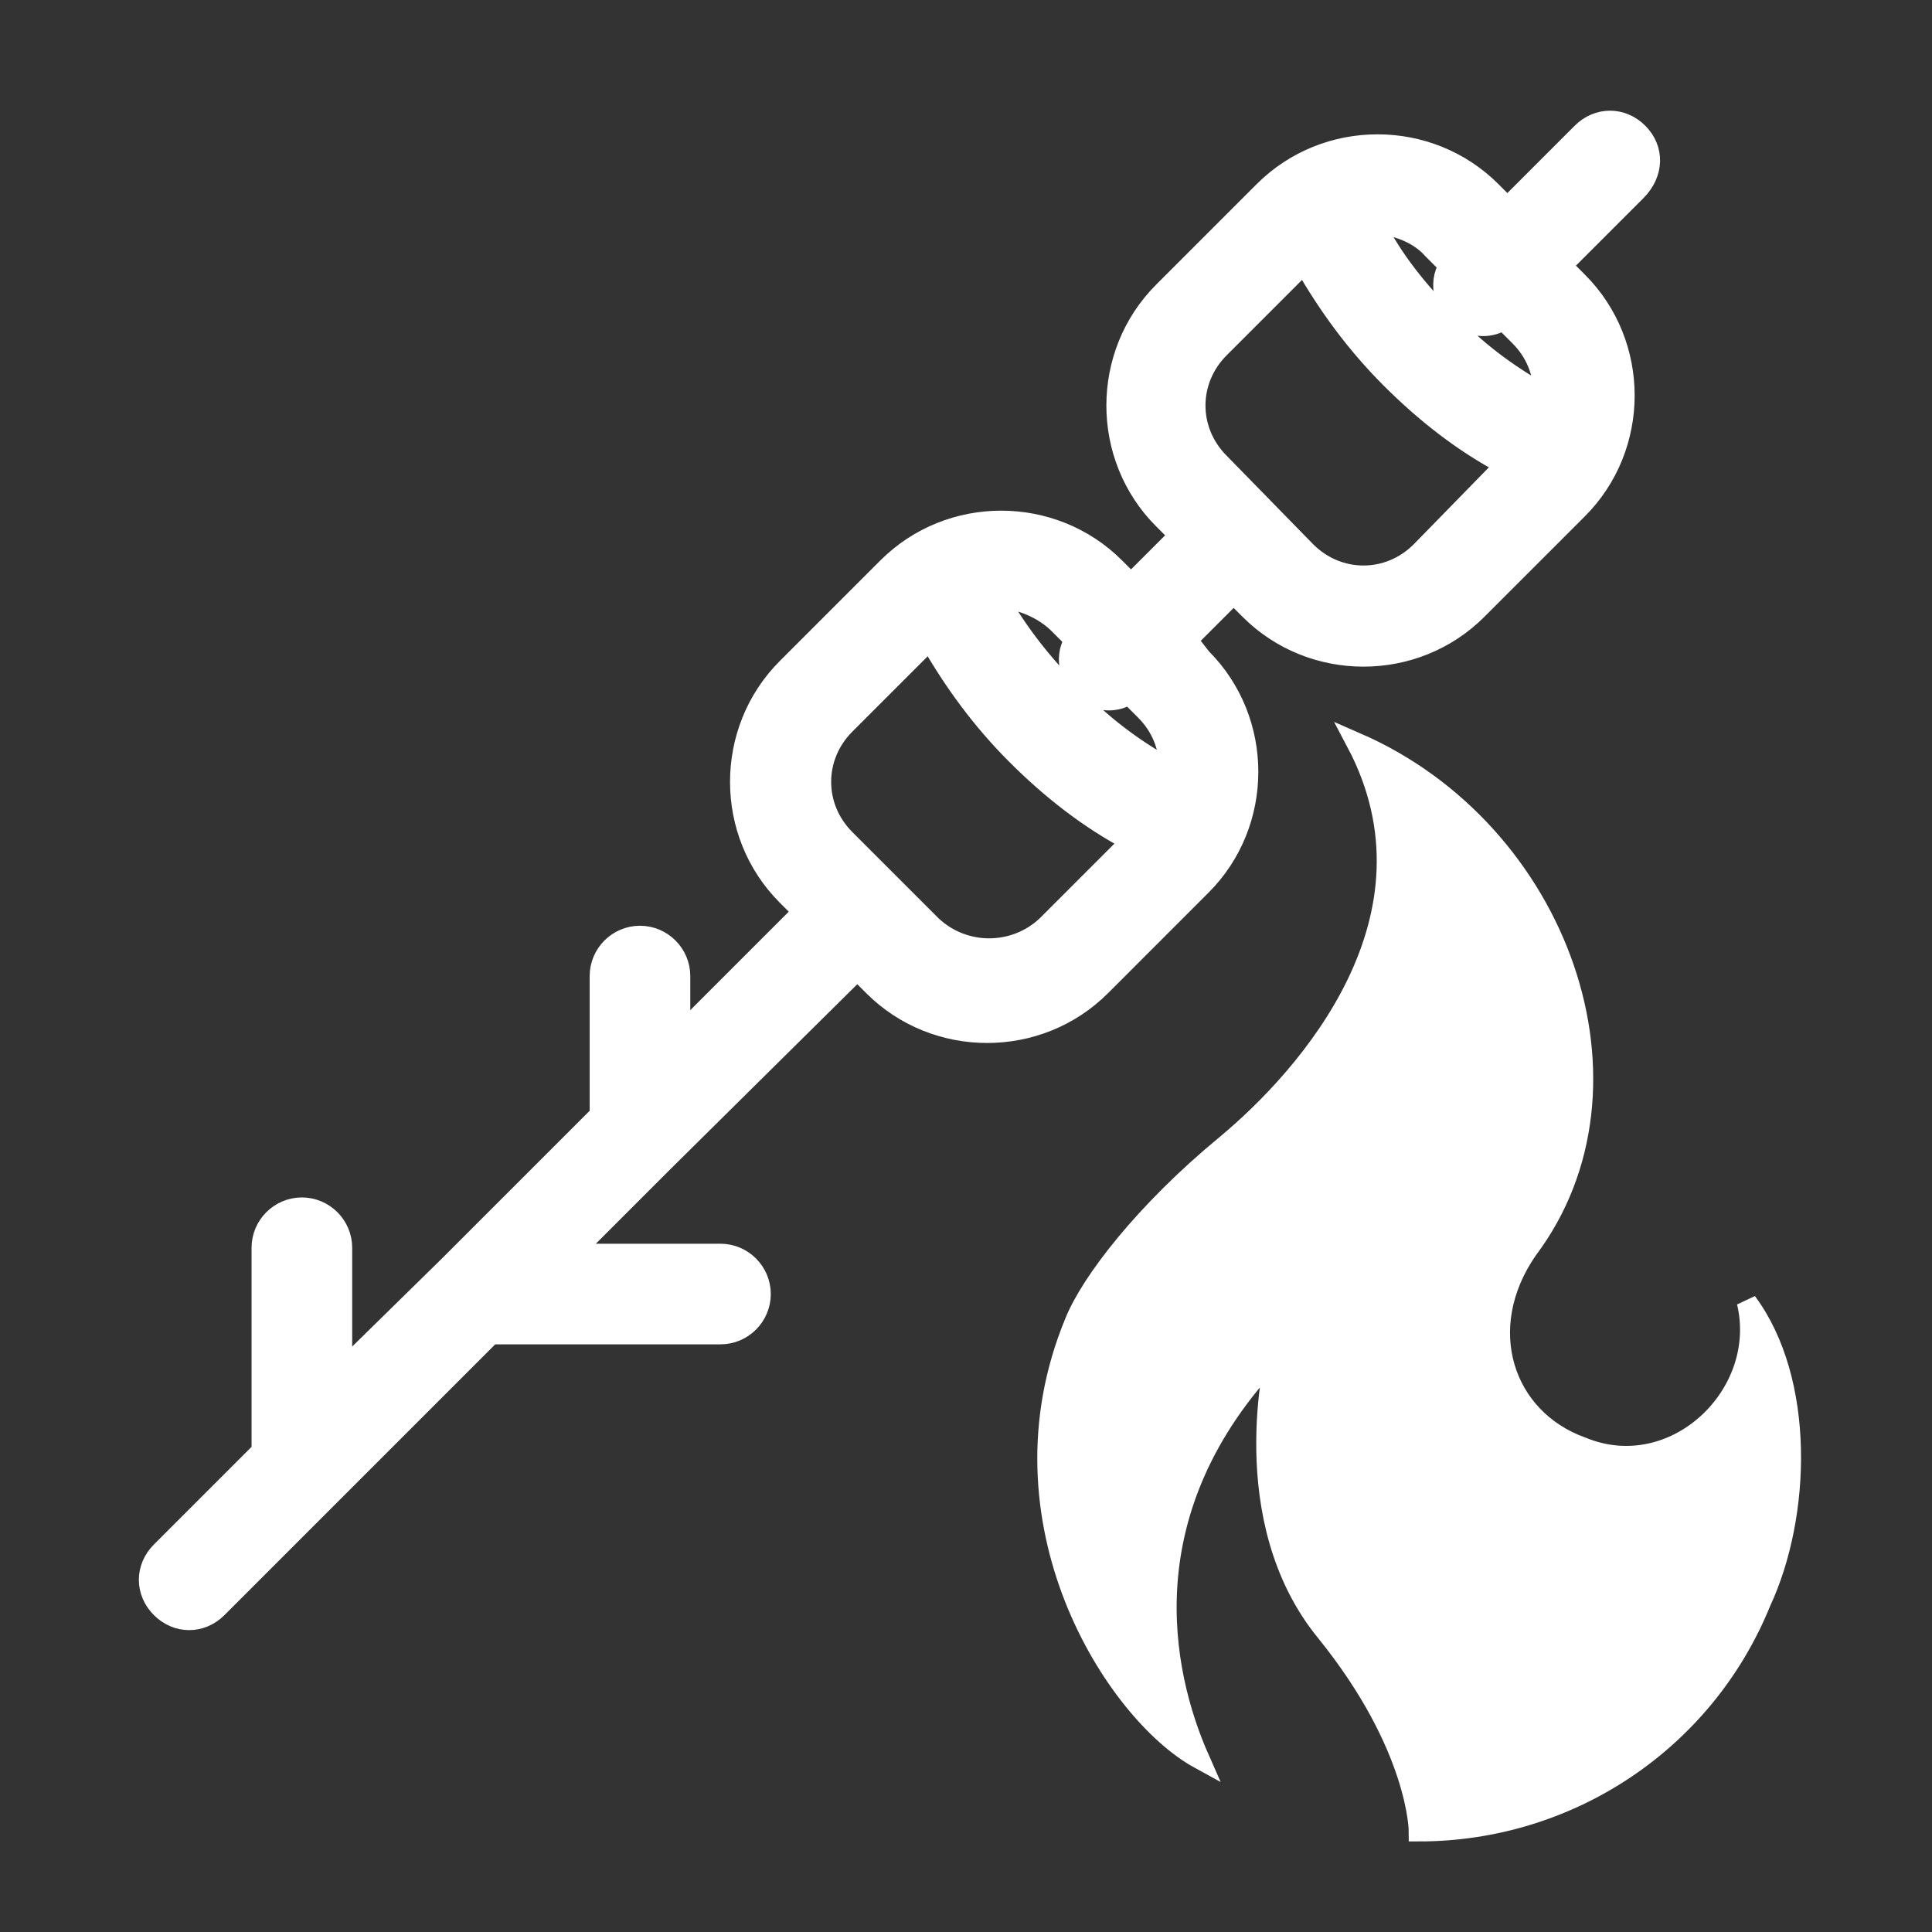 <svg width="96" height="96" xmlns="http://www.w3.org/2000/svg" xmlns:xlink="http://www.w3.org/1999/xlink" xml:space="preserve" overflow="hidden"><rect width="100%" height="100%" fill="#333333" stroke="none"/><defs><clipPath id="clip0"><rect x="254" y="126" width="96" height="96"/></clipPath></defs><g clip-path="url(#clip0)" transform="translate(-254 -126)"><path d="M340.8 190.7C341.9 195.3 337.2 199.8 332.6 197.9 328.7 196.5 327.2 192 329.9 188.1 336 180 331.5 167.3 321.4 162.9 326 171.6 319 179.5 314.9 182.9 310.9 186.2 308.2 189.7 307.4 191.7 303.3 201.6 309.4 211.1 313.6 213.4 311.7 209.1 310 201 317.4 193.3 317.4 193.3 315.3 201.5 319.9 207.1 324.5 212.8 324.5 217 324.5 217 332 217 338.7 212.5 341.5 205.6 343.5 201.3 343.7 194.6 340.8 190.7Z" stroke="#FFFFFF" fill="#FFFFFF"/><path d="M335.4 132.6C334.6 131.8 333.4 131.8 332.6 132.6L328.9 136.3 328.1 135.5C325 132.4 319.9 132.4 316.8 135.5L311.8 140.5C308.7 143.6 308.7 148.7 311.8 151.8L312.6 152.6 310.2 155 309.4 154.2C306.3 151.1 301.2 151.1 298.1 154.2 298.1 154.2 298.1 154.2 298.1 154.2L293.1 159.2C290 162.3 290 167.4 293.1 170.5 293.1 170.5 293.1 170.5 293.1 170.5L293.9 171.3 287.8 177.4 287.8 174.5C287.8 173.4 286.9 172.5 285.8 172.5 284.7 172.5 283.8 173.4 283.8 174.5L283.8 181.4 276.3 188.9 276.3 188.9 271 194.1 271 188C271 186.9 270.1 186 269 186 267.9 186 267 186.9 267 188L267 198.1 262 203.1C261.2 203.9 261.2 205.1 262 205.9 262.8 206.7 264 206.7 264.8 205.9 264.8 205.9 264.8 205.9 264.8 205.9L270.3 200.4 270.3 200.4 278.4 192.3 289.8 192.3C290.9 192.3 291.8 191.4 291.8 190.3 291.8 189.2 290.9 188.3 289.8 188.3L282.4 188.3 287 183.7 287 183.7 296.6 174.2 297.4 175C300.5 178.1 305.6 178.1 308.7 175L313.7 170C316.8 166.9 316.8 161.8 313.7 158.7L313 157.8 315.3 155.5 316.1 156.3 316.1 156.3C319.2 159.4 324.3 159.4 327.4 156.3L332.4 151.3C335.5 148.2 335.5 143.1 332.4 140L331.6 139.2 335.3 135.5C336.2 134.6 336.2 133.4 335.4 132.6 335.4 132.6 335.4 132.6 335.4 132.6ZM306.6 157 307.4 157.8C306.8 158.7 307.2 160 308.1 160.5 308.7 160.9 309.5 160.9 310.1 160.5L310.9 161.3C311.7 162.1 312.1 163.1 312.1 164.2 310.3 163.2 308.7 162 307.3 160.5 305.9 159.1 304.6 157.5 303.6 155.7 303.6 155.7 303.7 155.7 303.7 155.7 304.8 155.8 305.9 156.3 306.6 157ZM306 172C304.4 173.5 301.9 173.5 300.3 172L296 167.7C294.4 166.1 294.4 163.6 296 162 296 162 296 162 296 162L300.2 157.8C301.4 159.9 302.8 161.8 304.5 163.5 306.2 165.2 308.1 166.7 310.2 167.8L306 172ZM325.2 138.4 326 139.2C325.4 140.1 325.8 141.4 326.7 141.9 327.3 142.3 328.1 142.3 328.7 141.9L329.5 142.7C330.3 143.5 330.7 144.5 330.7 145.6 328.9 144.6 327.3 143.4 325.9 141.9 324.5 140.5 323.2 138.9 322.3 137.1 323.4 137.2 324.5 137.6 325.2 138.4ZM324.6 153.4C323 155 320.5 155 318.9 153.4L314.6 149C313 147.4 313 144.9 314.6 143.3L318.8 139.1C320 141.2 321.4 143.1 323.1 144.8 324.8 146.5 326.7 148 328.8 149.1L324.6 153.4Z" stroke="#FFFFFF" fill="#FFFFFF"/></g></svg>